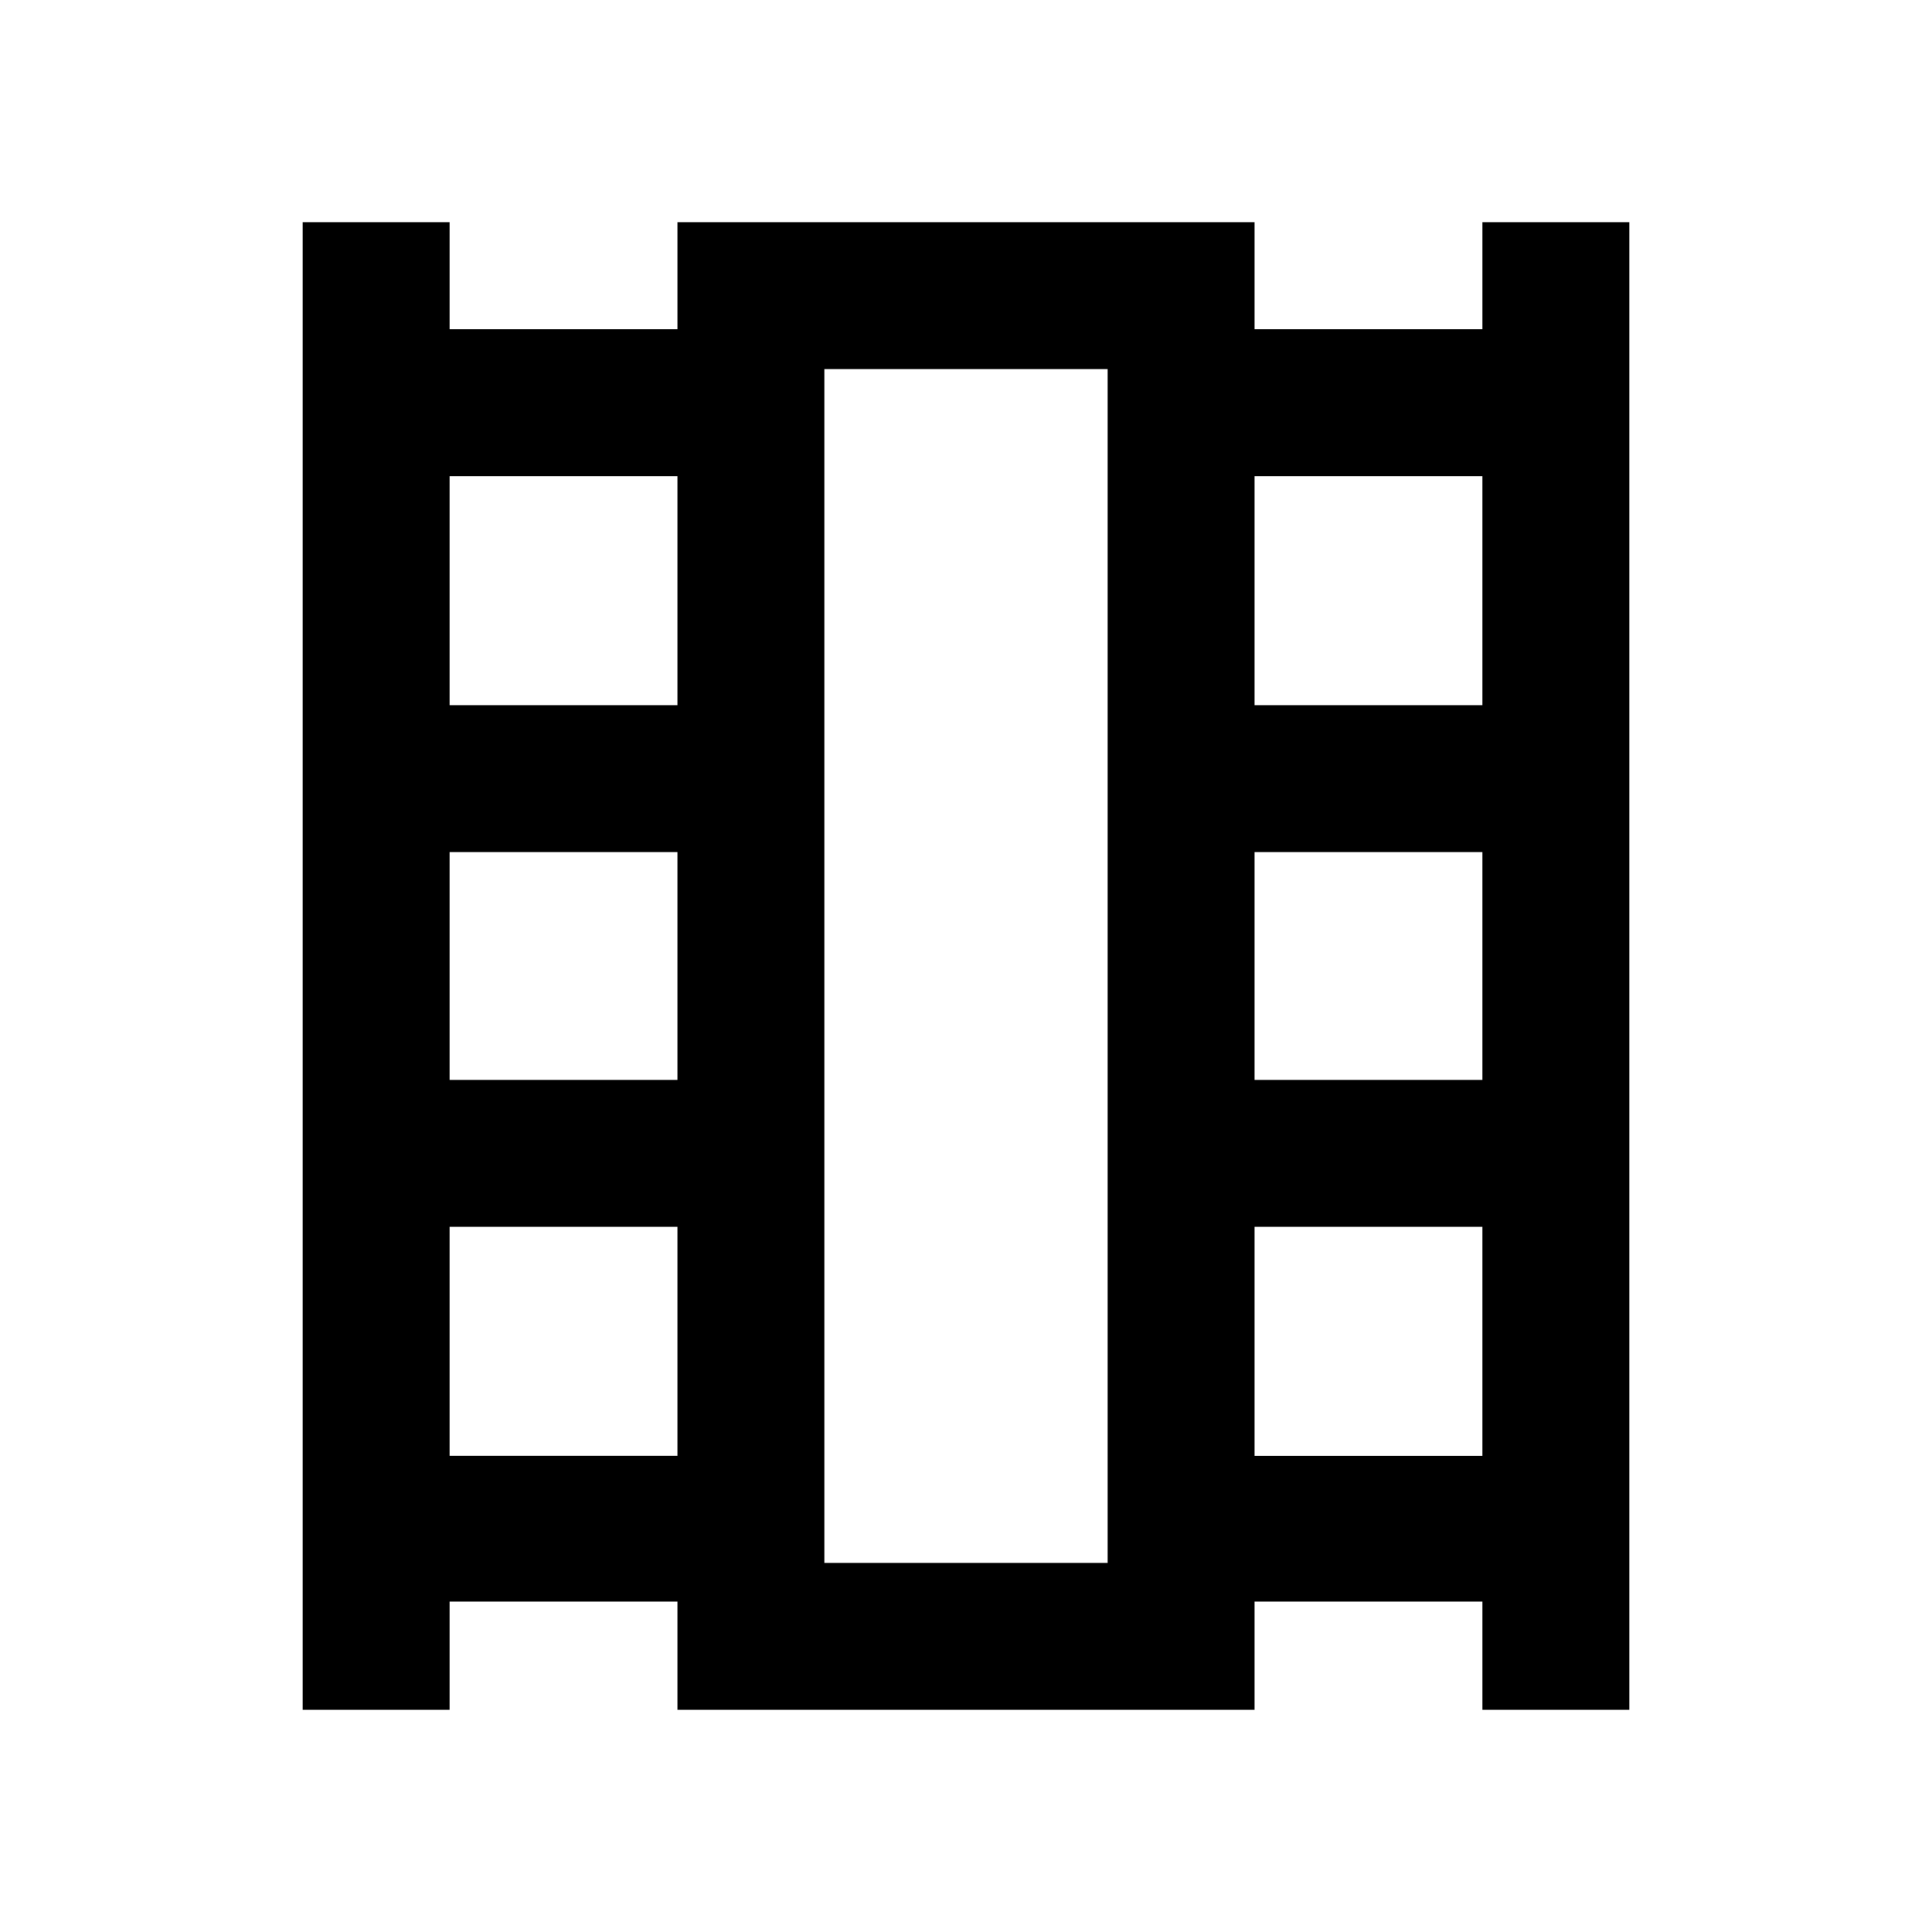 <svg xmlns="http://www.w3.org/2000/svg" width="48" height="48" viewBox="0 96 960 960"><path d="M150.391 945.609V206.391h73v53.217h113.218v-53.217h286.782v53.217h113.218v-53.217h73v739.218h-73v-53.782H623.391v53.782H336.609v-53.782H223.391v53.782h-73Zm73-126.218h113.218V705.609H223.391v113.782Zm0-186.782h113.218V519.391H223.391v113.218Zm0-186.218h113.218V332.609H223.391v113.782Zm400 373h113.218V705.609H623.391v113.782Zm0-186.782h113.218V519.391H623.391v113.218Zm0-186.218h113.218V332.609H623.391v113.782ZM409.609 872.609h140.782V279.391H409.609v593.218Zm0-593.218h140.782-140.782Z"/></svg>